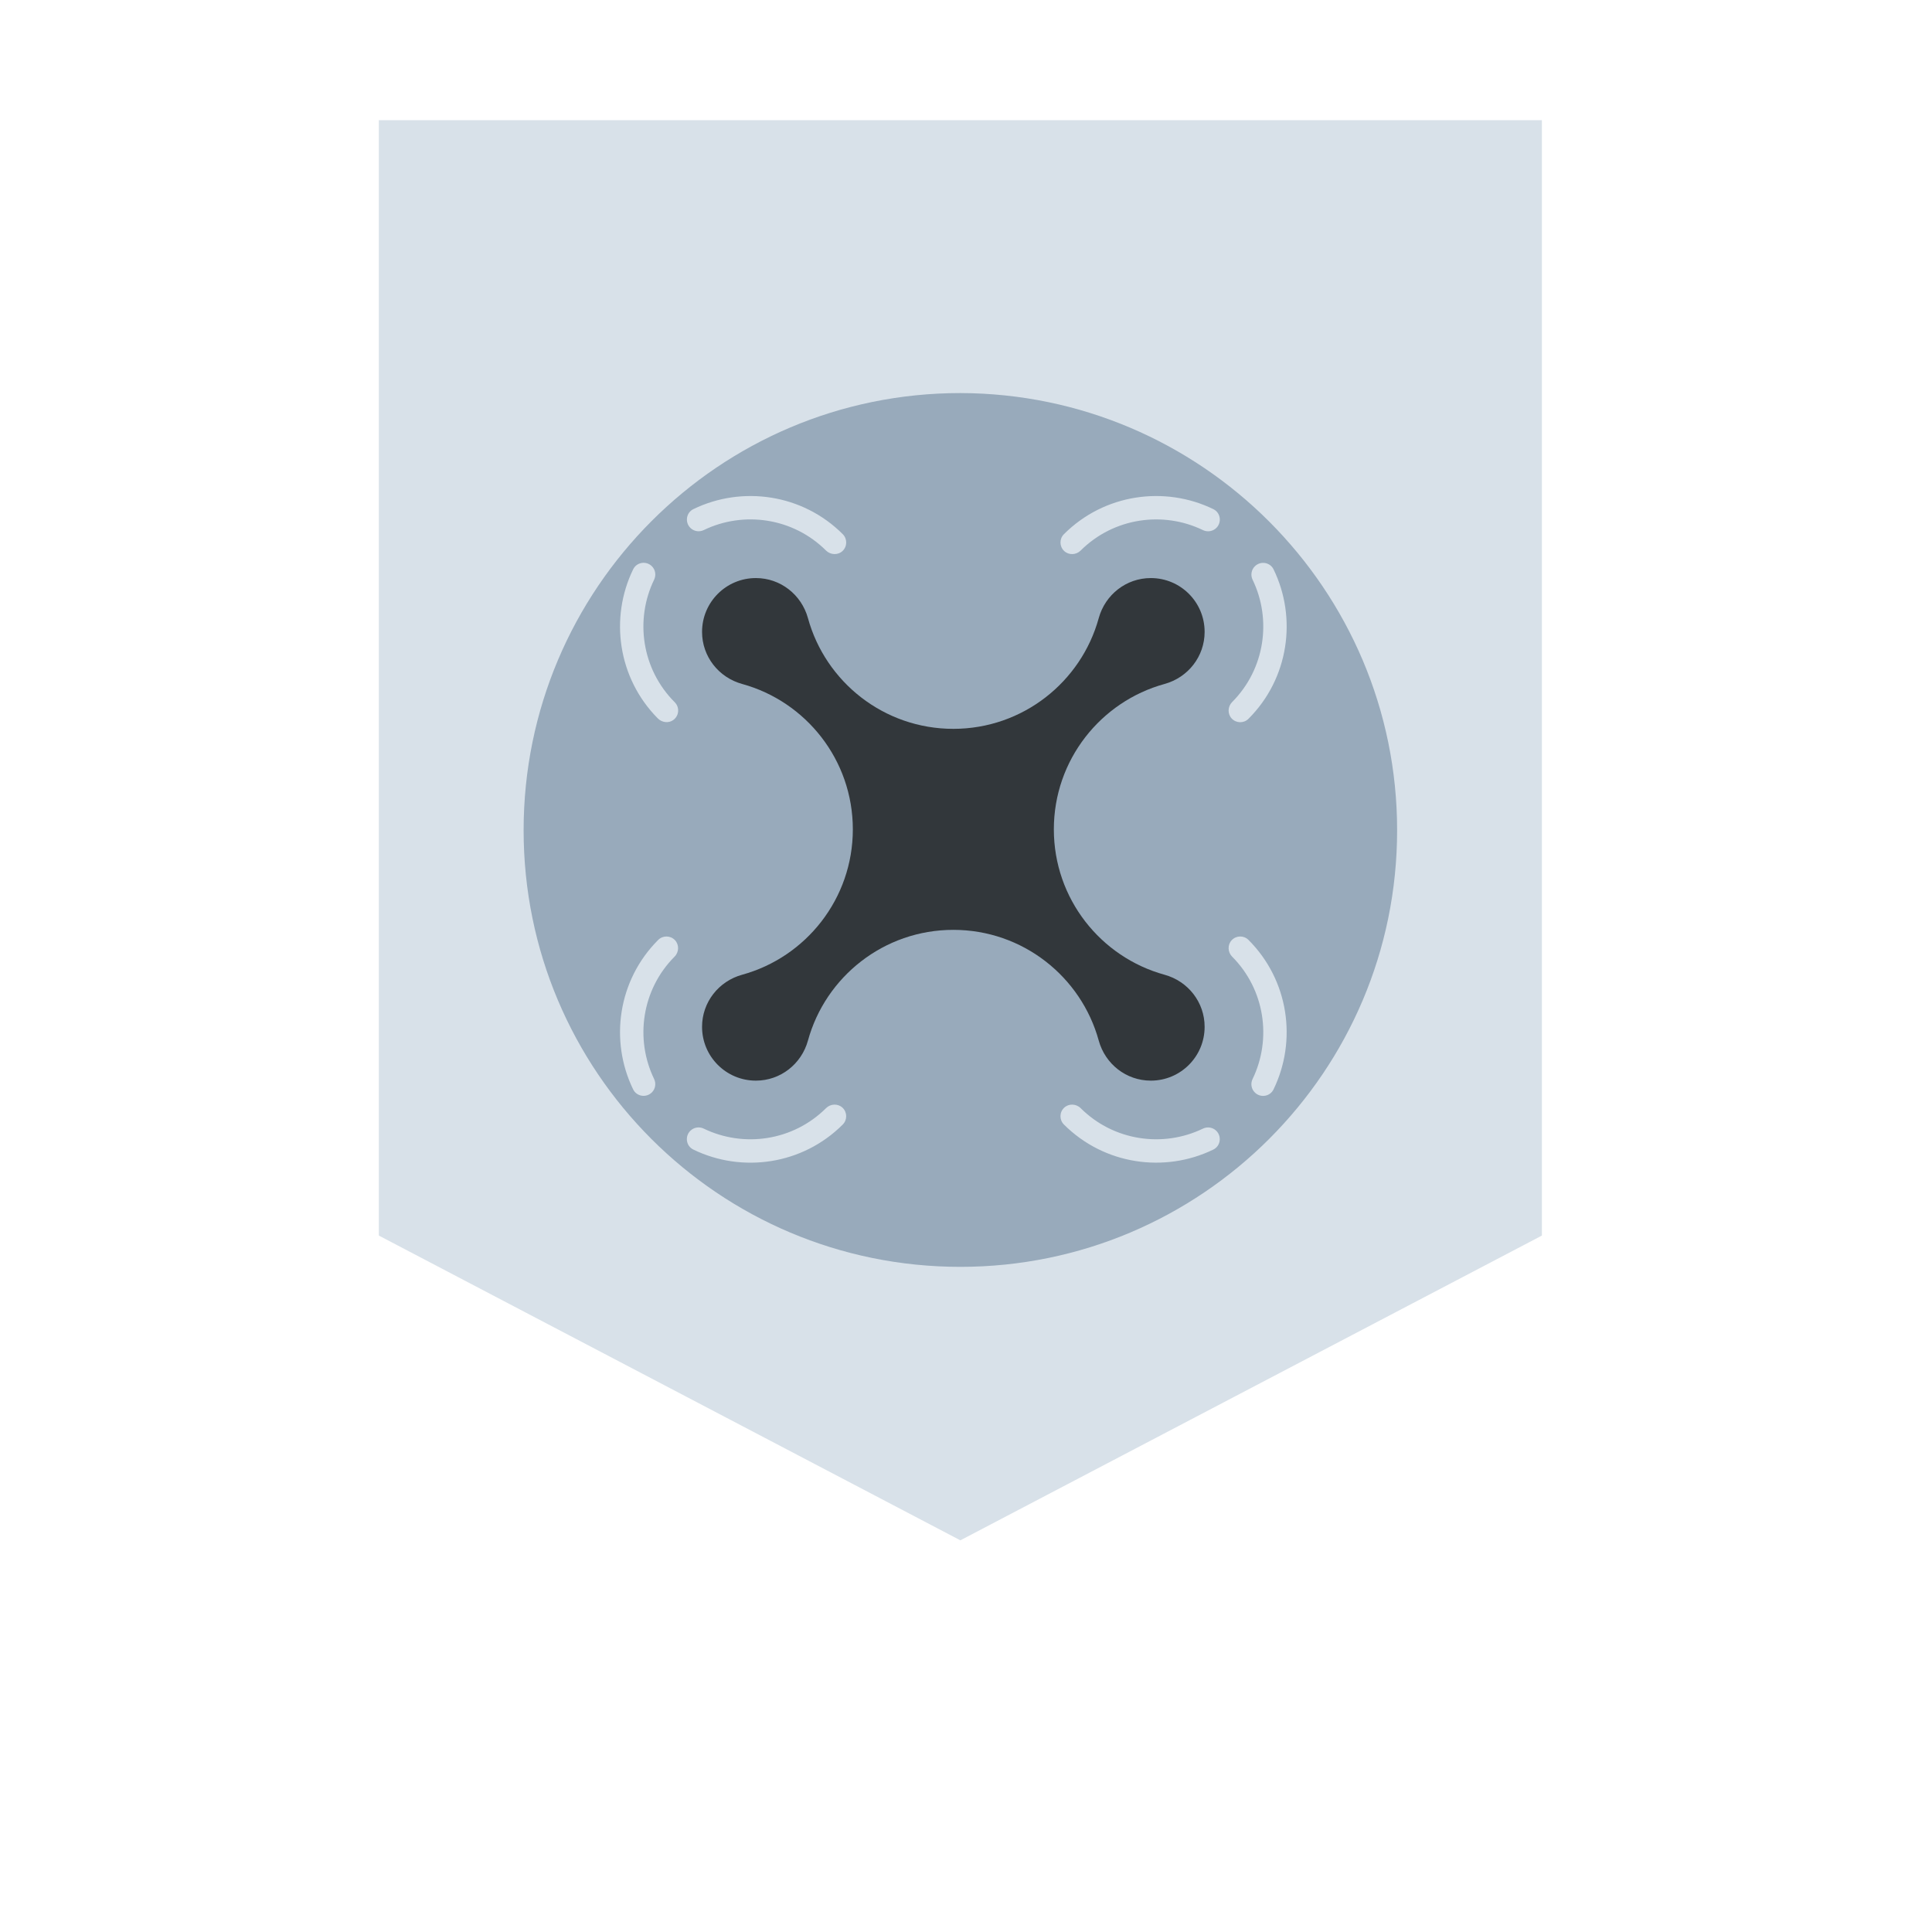 <svg xmlns="http://www.w3.org/2000/svg" xmlns:xlink="http://www.w3.org/1999/xlink" width="500" zoomAndPan="magnify" viewBox="0 0 375 375" height="500" preserveAspectRatio="xMidYMid meet" version="1.0"><defs><g/></defs><path fill="rgb(84.709%, 88.239%, 91.37%)" d="M 73.535 23.332 L 73.535 239.824 L 186.406 298.977 L 299.281 239.824 L 299.281 23.332 Z M 73.535 23.332 " fill-opacity="1" fill-rule="nonzero"/><path fill="rgb(59.61%, 66.669%, 73.329%)" d="M 271.18 161.156 C 271.18 207.93 233.199 245.895 186.406 245.895 C 139.496 245.895 101.633 207.93 101.633 161.156 C 101.633 114.262 139.613 76.293 186.406 76.293 C 233.199 76.414 271.18 114.379 271.18 161.156 Z M 271.18 161.156 " fill-opacity="1" fill-rule="nonzero"/><path fill="rgb(19.609%, 21.57%, 23.14%)" d="M 204.551 160.977 C 204.551 174.445 213.652 185.789 226.035 189.195 C 230.609 190.453 233.816 194.547 233.816 199.289 L 233.816 199.316 C 233.816 205.078 229.145 209.75 223.383 209.75 L 223.355 209.75 C 218.613 209.75 214.52 206.539 213.262 201.969 C 209.855 189.586 198.512 180.484 185.043 180.484 C 171.574 180.484 160.23 189.586 156.824 201.969 C 155.566 206.539 151.473 209.75 146.73 209.75 L 146.703 209.75 C 140.941 209.75 136.27 205.078 136.27 199.316 L 136.27 199.289 C 136.27 194.547 139.48 190.453 144.051 189.195 C 156.434 185.789 165.535 174.445 165.535 160.977 C 165.535 147.508 156.434 136.164 144.051 132.758 C 139.48 131.5 136.27 127.41 136.27 122.668 L 136.27 122.641 C 136.27 116.879 140.941 112.203 146.703 112.203 L 146.73 112.203 C 151.473 112.203 155.566 115.414 156.824 119.984 C 160.23 132.371 171.574 141.469 185.043 141.469 C 198.512 141.469 209.855 132.367 213.262 119.984 C 214.52 115.41 218.613 112.203 223.355 112.203 L 223.383 112.203 C 229.145 112.203 233.816 116.875 233.816 122.637 L 233.816 122.664 C 233.816 127.406 230.609 131.5 226.035 132.758 C 213.652 136.164 204.551 147.508 204.551 160.977 Z M 204.551 160.977 " fill-opacity="1" fill-rule="nonzero"/><path fill="rgb(84.709%, 88.239%, 91.37%)" d="M 134.586 98.82 C 144.031 94.234 155.754 95.855 163.586 103.688 C 164.484 104.59 164.469 106.055 163.547 106.938 C 162.652 107.789 161.215 107.734 160.336 106.863 C 153.918 100.473 144.336 99.148 136.602 102.887 C 135.727 103.312 134.684 103.141 133.996 102.457 C 132.902 101.359 133.191 99.496 134.586 98.82 Z M 122.895 110.504 C 118.316 119.922 119.91 131.602 127.676 139.438 C 128.492 140.262 129.805 140.43 130.727 139.723 C 131.844 138.871 131.926 137.266 130.965 136.305 C 124.543 129.883 123.207 120.27 126.961 112.523 C 127.387 111.645 127.223 110.598 126.535 109.91 C 125.438 108.812 123.574 109.105 122.895 110.504 Z M 233.484 219.066 C 225.75 222.801 216.164 221.477 209.746 215.086 C 208.871 214.215 207.438 214.164 206.547 215.012 C 205.617 215.895 205.602 217.363 206.504 218.266 C 214.332 226.094 226.055 227.715 235.5 223.133 C 236.895 222.457 237.184 220.59 236.09 219.496 C 235.402 218.812 234.359 218.645 233.484 219.066 Z M 239.082 182.48 C 238.234 183.375 238.285 184.805 239.152 185.68 C 245.551 192.102 246.875 201.699 243.125 209.438 C 242.699 210.312 242.867 211.355 243.555 212.043 C 244.648 213.141 246.512 212.848 247.188 211.457 C 251.789 202.008 250.168 190.273 242.332 182.438 C 241.43 181.535 239.965 181.551 239.082 182.48 Z M 243.129 112.527 C 246.871 120.262 245.547 129.855 239.152 136.273 C 238.285 137.148 238.234 138.582 239.082 139.473 C 239.965 140.402 241.43 140.418 242.332 139.516 C 250.168 131.684 251.789 119.957 247.199 110.512 C 246.52 109.117 244.656 108.824 243.562 109.922 C 242.871 110.605 242.707 111.652 243.129 112.527 Z M 209.746 106.867 C 216.168 100.473 225.758 99.148 233.492 102.895 C 234.367 103.316 235.41 103.148 236.102 102.461 C 237.195 101.363 236.902 99.504 235.512 98.824 C 226.066 94.234 214.336 95.852 206.504 103.688 C 205.605 104.59 205.617 106.059 206.547 106.941 C 207.441 107.789 208.871 107.738 209.746 106.867 Z M 160.34 215.086 C 153.918 221.48 144.328 222.805 136.594 219.062 C 135.719 218.637 134.676 218.805 133.984 219.496 C 132.891 220.59 133.184 222.453 134.574 223.129 C 144.02 227.723 155.75 226.102 163.582 218.266 C 164.48 217.367 164.469 215.895 163.539 215.012 C 162.645 214.164 161.215 214.219 160.34 215.086 Z M 126.961 209.43 C 123.219 201.695 124.539 192.102 130.934 185.68 C 131.805 184.809 131.855 183.375 131.008 182.48 C 130.125 181.551 128.656 181.539 127.754 182.438 C 119.922 190.27 118.301 202 122.891 211.445 C 123.57 212.84 125.43 213.129 126.527 212.035 C 127.215 211.348 127.383 210.305 126.961 209.43 Z M 126.961 209.43 " fill-opacity="1" fill-rule="nonzero"/><g fill="rgb(38.429%, 43.14%, 44.31%)" fill-opacity="1"><g transform="translate(185.835, 77.5)"><g/></g></g></svg>